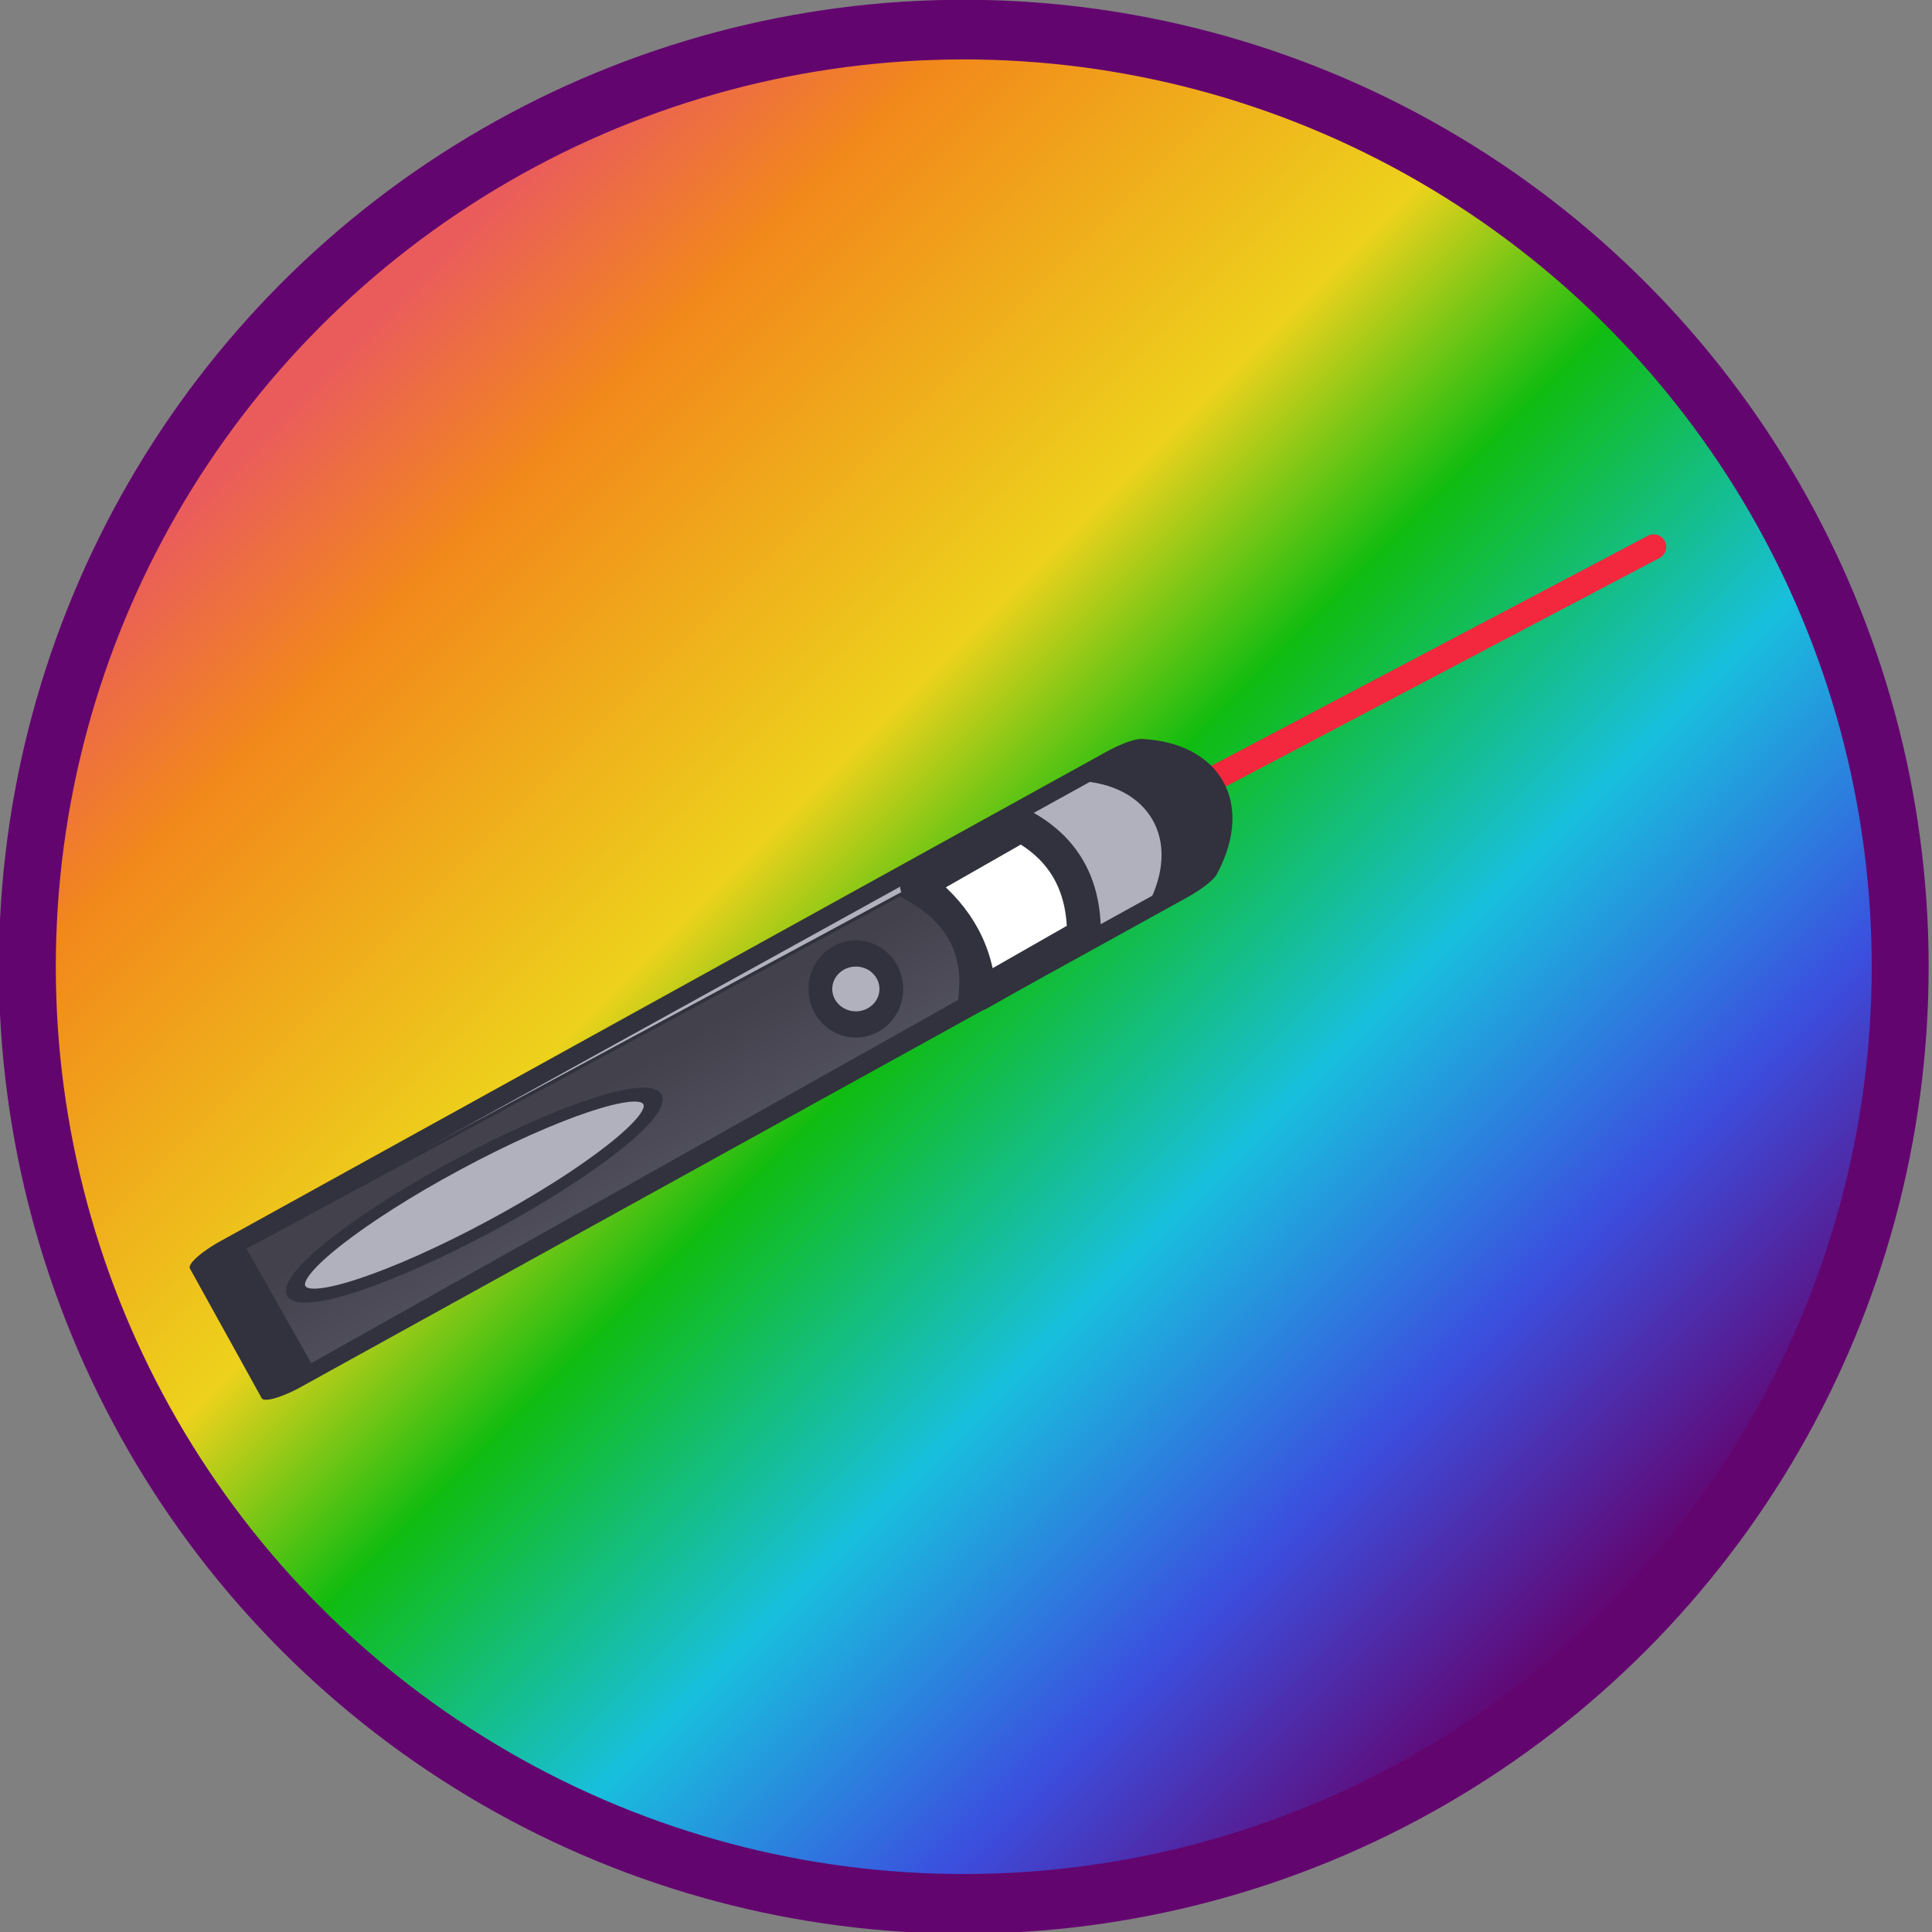 <?xml version="1.0" encoding="UTF-8" standalone="no"?>
<!DOCTYPE svg PUBLIC "-//W3C//DTD SVG 1.1//EN" "http://www.w3.org/Graphics/SVG/1.1/DTD/svg11.dtd">
<svg width="100%" height="100%" viewBox="0 0 232 232" version="1.1" xmlns="http://www.w3.org/2000/svg" xmlns:xlink="http://www.w3.org/1999/xlink" xml:space="preserve" xmlns:serif="http://www.serif.com/" style="fill-rule:evenodd;clip-rule:evenodd;stroke-linecap:round;stroke-linejoin:round;stroke-miterlimit:1.5;">
    <rect x="0" y="0" width="232" height="232" fill="#808080" stroke="none"/>
    <g transform="matrix(1,0,0,1,-578.151,-2972.28)">
        <g transform="matrix(1.007,0,0,1.055,107.807,2777.23)">
            <ellipse cx="582.001" cy="294.917" rx="111.667" ry="106.667" style="fill:url(#_Linear1);stroke:rgb(99,5,111);stroke-width:6.79px;"/>
        </g>
        <g transform="matrix(1.104,0,0,1.106,-24.262,2954.17)">
            <path d="M635.54,123.083C665.54,107.306 695.54,91.528 725.54,75.75" style="fill:none;stroke:rgb(243,39,61);stroke-width:2.72px;"/>
        </g>
        <g transform="matrix(0.735,-0.406,0.093,0.168,188.584,3335.19)">
            <path d="M701.54,78.417L556.873,78.417L556.873,171.083L701.54,171.083C710.973,144.33 710.384,102.281 701.54,78.417Z" style="fill:rgb(177,177,190);stroke:rgb(49,50,61);stroke-width:11.49px;"/>
        </g>
        <g transform="matrix(0.885,-0.505,0.473,0.829,97.087,3259.9)">
            <path d="M606.32,141.983L592.12,141.983C594.076,146.947 594.635,152.127 592.12,157.783L606.32,157.783C609.312,152.278 609.266,147.015 606.32,141.983Z" style="fill:white;stroke:rgb(49,50,61);stroke-width:4.05px;"/>
        </g>
        <g transform="matrix(5.717,-3.079,0.441,0.818,-2841.35,4829.71)">
            <path d="M606.262,141.971L592.12,141.983L592.172,159.435L606.297,157.696C606.876,152.4 606.794,147.21 606.262,141.971Z" style="fill:url(#_Linear2);stroke:rgb(49,50,61);stroke-width:0.43px;"/>
        </g>
        <g transform="matrix(0.991,0,0,1.093,92.647,2924.81)">
            <ellipse cx="593.62" cy="152.083" rx="4.3" ry="3.9" style="fill:rgb(177,177,190);stroke:rgb(49,50,61);stroke-width:2.88px;"/>
        </g>
        <g transform="matrix(0.891,-0.479,0.263,0.49,73.626,3320.52)">
            <ellipse cx="584.77" cy="153.833" rx="24" ry="7.5" style="fill:rgb(177,177,190);stroke:rgb(49,50,61);stroke-width:2.45px;"/>
        </g>
    </g>
    <defs>
        <linearGradient id="_Linear1" x1="0" y1="0" x2="1" y2="0" gradientUnits="userSpaceOnUse" gradientTransform="matrix(149.551,147.121,-154.017,142.854,510.165,221.814)"><stop offset="0" style="stop-color:rgb(234,92,92);stop-opacity:1"/><stop offset="0.12" style="stop-color:rgb(242,136,27);stop-opacity:1"/><stop offset="0.36" style="stop-color:rgb(237,210,28);stop-opacity:1"/><stop offset="0.49" style="stop-color:rgb(16,188,16);stop-opacity:1"/><stop offset="0.67" style="stop-color:rgb(24,191,221);stop-opacity:1"/><stop offset="0.84" style="stop-color:rgb(59,78,222);stop-opacity:1"/><stop offset="1" style="stop-color:rgb(99,5,111);stop-opacity:1"/></linearGradient>
        <linearGradient id="_Linear2" x1="0" y1="0" x2="1" y2="0" gradientUnits="userSpaceOnUse" gradientTransform="matrix(0.275,58.299,-8.346,1.921,603.086,144.739)"><stop offset="0" style="stop-color:rgb(66,65,76);stop-opacity:1"/><stop offset="1" style="stop-color:rgb(125,123,142);stop-opacity:1"/></linearGradient>
    </defs>
</svg>
